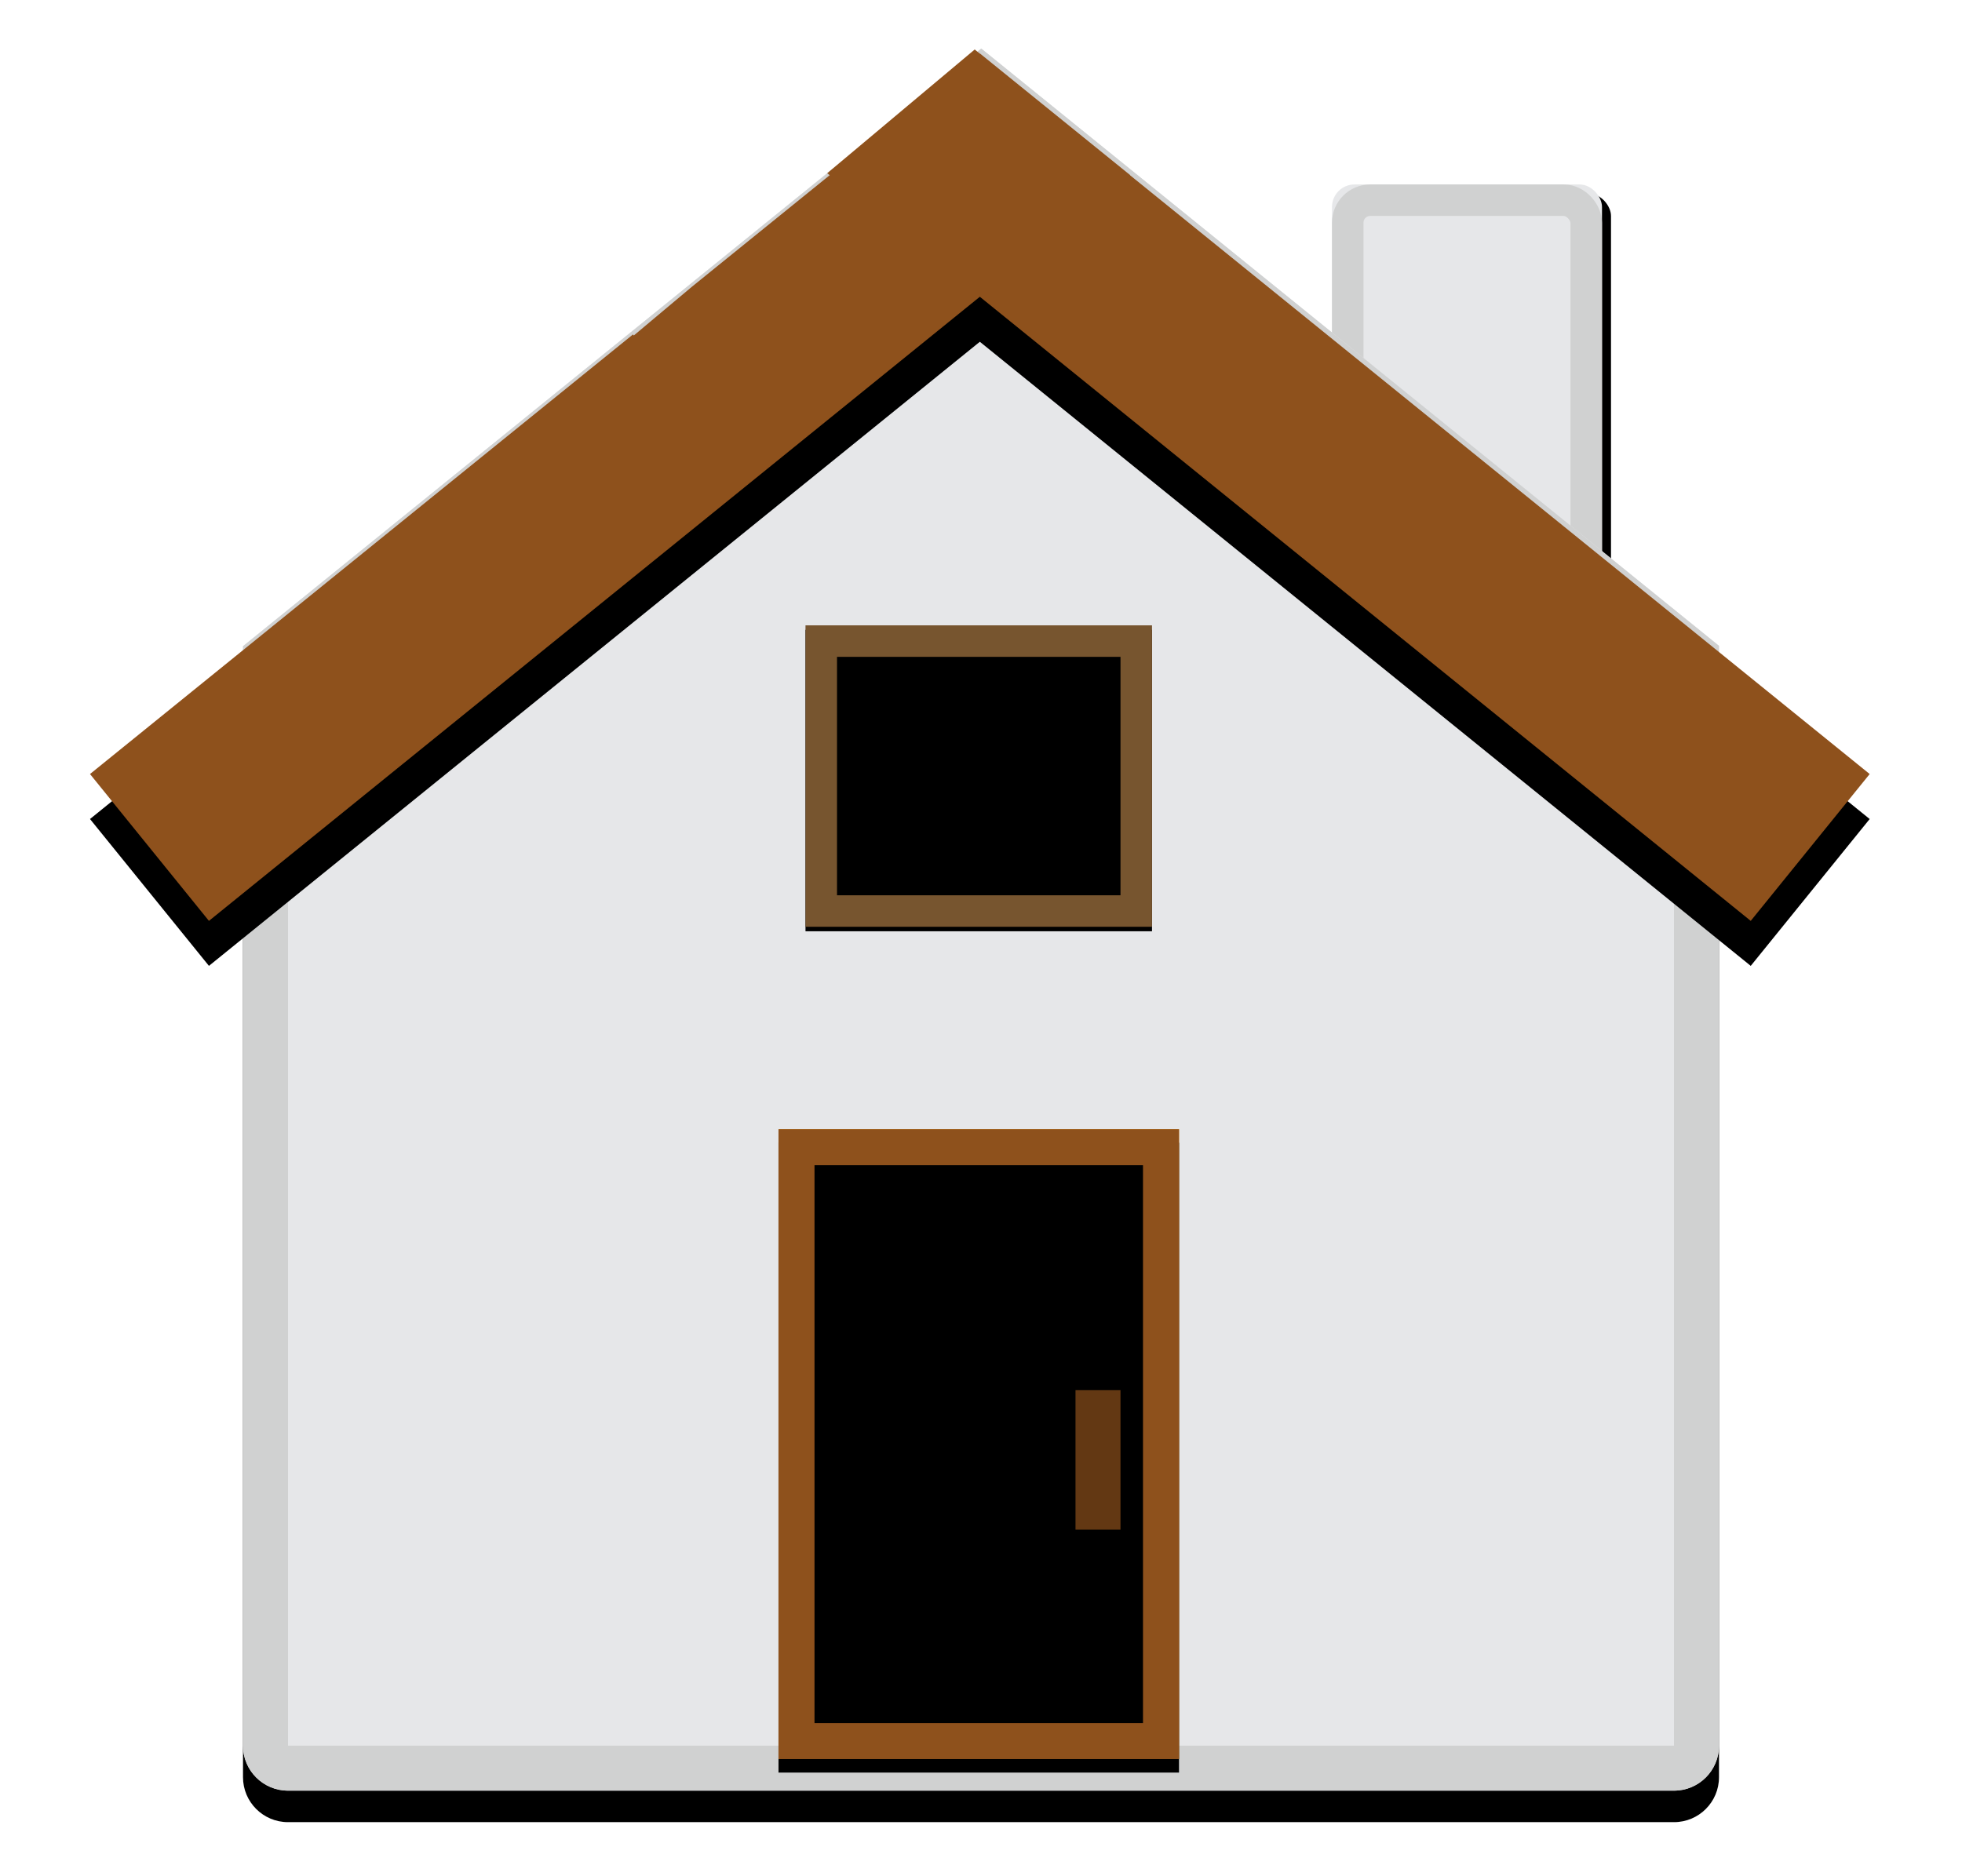 <svg xmlns="http://www.w3.org/2000/svg" xmlns:xlink="http://www.w3.org/1999/xlink" width="436" height="417" version="1.1" viewBox="0 0 436 417"><title>home</title><desc>Created with Sketch.</desc><defs><rect id="path-1" width="60" height="106" x="276" y="31" rx="5"/><filter id="filter-2" width="143.3%" height="124.5%" x="-18.3%" y="-10.4%" filterUnits="objectBoundingBox"><feOffset dx="2" dy="2" in="SourceAlpha" result="shadowOffsetOuter1"/><feGaussianBlur in="shadowOffsetOuter1" result="shadowBlurOuter1" stdDeviation="4"/><feComposite in="shadowBlurOuter1" in2="SourceAlpha" operator="out" result="shadowBlurOuter1"/><feColorMatrix in="shadowBlurOuter1" type="matrix" values="0 0 0 0 0 0 0 0 0 0 0 0 0 0 0 0 0 0 0.4 0"/></filter><path id="path-3" d="M34,133.635 L34,378.02 C34,383.543 38.477,388.02 44,388.02 L352,388.02 C357.523,388.02 362,383.543 362,378.02 L362,133.552 L198.051,0.789 L34,133.635 Z"/><filter id="filter-4" width="113.1%" height="111.1%" x="-6.6%" y="-3.7%" filterUnits="objectBoundingBox"><feMorphology in="SourceAlpha" operator="dilate" radius="1.5" result="shadowSpreadOuter1"/><feOffset dx="0" dy="7" in="shadowSpreadOuter1" result="shadowOffsetOuter1"/><feGaussianBlur in="shadowOffsetOuter1" result="shadowBlurOuter1" stdDeviation="4.5"/><feComposite in="shadowBlurOuter1" in2="SourceAlpha" operator="out" result="shadowBlurOuter1"/><feColorMatrix in="shadowBlurOuter1" type="matrix" values="0 0 0 0 0 0 0 0 0 0 0 0 0 0 0 0 0 0 0.4 0"/></filter><path id="path-5" d="M196.604,1 L197.742,1.922 L197.773,1.897 L231.142,28.918 L231.111,28.944 L395.484,162.05 L369.052,194.69 L197.742,55.966 L26.431,194.69 L-2.84217094e-13,162.05 L120.66,64.341 L120.849,64.566 L133.729,53.758 L164.373,28.944 L163.828,28.502 L196.604,1 Z"/><filter id="filter-6" width="120%" height="140.8%" x="-10%" y="-15.2%" filterUnits="objectBoundingBox"><feOffset dx="0" dy="10" in="SourceAlpha" result="shadowOffsetOuter1"/><feGaussianBlur in="shadowOffsetOuter1" result="shadowBlurOuter1" stdDeviation="11.5"/><feColorMatrix in="shadowBlurOuter1" type="matrix" values="0 0 0 0 0 0 0 0 0 0 0 0 0 0 0 0 0 0 0.55 0"/></filter><rect id="path-7" width="89" height="140" x="153" y="241"/><filter id="filter-8" width="123.6%" height="115%" x="-11.8%" y="-7.5%" filterUnits="objectBoundingBox"><feMorphology in="SourceAlpha" operator="erode" radius="13" result="shadowSpreadInner1"/><feGaussianBlur in="shadowSpreadInner1" result="shadowBlurInner1" stdDeviation="2.5"/><feOffset dx="0" dy="3" in="shadowBlurInner1" result="shadowOffsetInner1"/><feComposite in="shadowOffsetInner1" in2="SourceAlpha" k2="-1" k3="1" operator="arithmetic" result="shadowInnerInner1"/><feColorMatrix in="shadowInnerInner1" type="matrix" values="0 0 0 0 0.557 0 0 0 0 0.318 0 0 0 0 0.11 0 0 0 0.6 0"/></filter><rect id="path-9" width="77" height="67" x="159" y="129"/><filter id="filter-10" width="126%" height="129.9%" x="-13%" y="-14.9%" filterUnits="objectBoundingBox"><feMorphology in="SourceAlpha" operator="erode" radius="9" result="shadowSpreadInner1"/><feGaussianBlur in="shadowSpreadInner1" result="shadowBlurInner1" stdDeviation="5"/><feOffset dx="0" dy="1" in="shadowBlurInner1" result="shadowOffsetInner1"/><feComposite in="shadowOffsetInner1" in2="SourceAlpha" k2="-1" k3="1" operator="arithmetic" result="shadowInnerInner1"/><feColorMatrix in="shadowInnerInner1" type="matrix" values="0 0 0 0 0.557 0 0 0 0 0.318 0 0 0 0 0.11 0 0 0 0.7 0"/></filter></defs><g id="Page-1" fill="none" fill-rule="evenodd" stroke="none" stroke-width="1"><g id="home" transform="translate(20, 10)"><g id="Rectangle-28"><use fill="#000" fill-opacity="1" filter="url(#filter-2)" xlink:href="#path-1"/><use fill="#E6E7E9" fill-rule="evenodd" xlink:href="#path-1"/><rect width="53" height="99" x="279.5" y="34.5" stroke="#D0D1D1" stroke-width="7" rx="5"/></g><g id="Combined-Shape"><use fill="#000" fill-opacity="1" filter="url(#filter-4)" xlink:href="#path-3"/><use fill="#E6E7E9" fill-rule="evenodd" xlink:href="#path-3"/><path stroke="#D0D1D1" stroke-width="10" d="M39,136.019 L39,378.02 C39,380.781 41.239,383.02 44,383.02 L352,383.02 C354.761,383.02 357,380.781 357,378.02 L357,135.937 L198.051,7.222 L39,136.019 Z"/></g><g id="Combined-Shape"><use fill="#000" fill-opacity="1" filter="url(#filter-6)" xlink:href="#path-5"/><use fill="#8E511C" fill-rule="evenodd" xlink:href="#path-5"/></g><g id="Rectangle-29"><use fill="#E98704" fill-rule="evenodd" xlink:href="#path-7"/><use fill="#000" fill-opacity="1" filter="url(#filter-8)" xlink:href="#path-7"/><rect width="81" height="132" x="157" y="245" stroke="#8E511C" stroke-width="8"/></g><rect id="Rectangle-30" width="10" height="31" x="219" y="299" fill="#8E511C" fill-opacity=".7"/><g id="Rectangle-31"><use fill="#D1E3F9" fill-rule="evenodd" xlink:href="#path-9"/><use fill="#000" fill-opacity="1" filter="url(#filter-10)" xlink:href="#path-9"/><rect width="70" height="60" x="162.5" y="132.5" stroke="#77552F" stroke-width="7"/></g></g></g></svg>